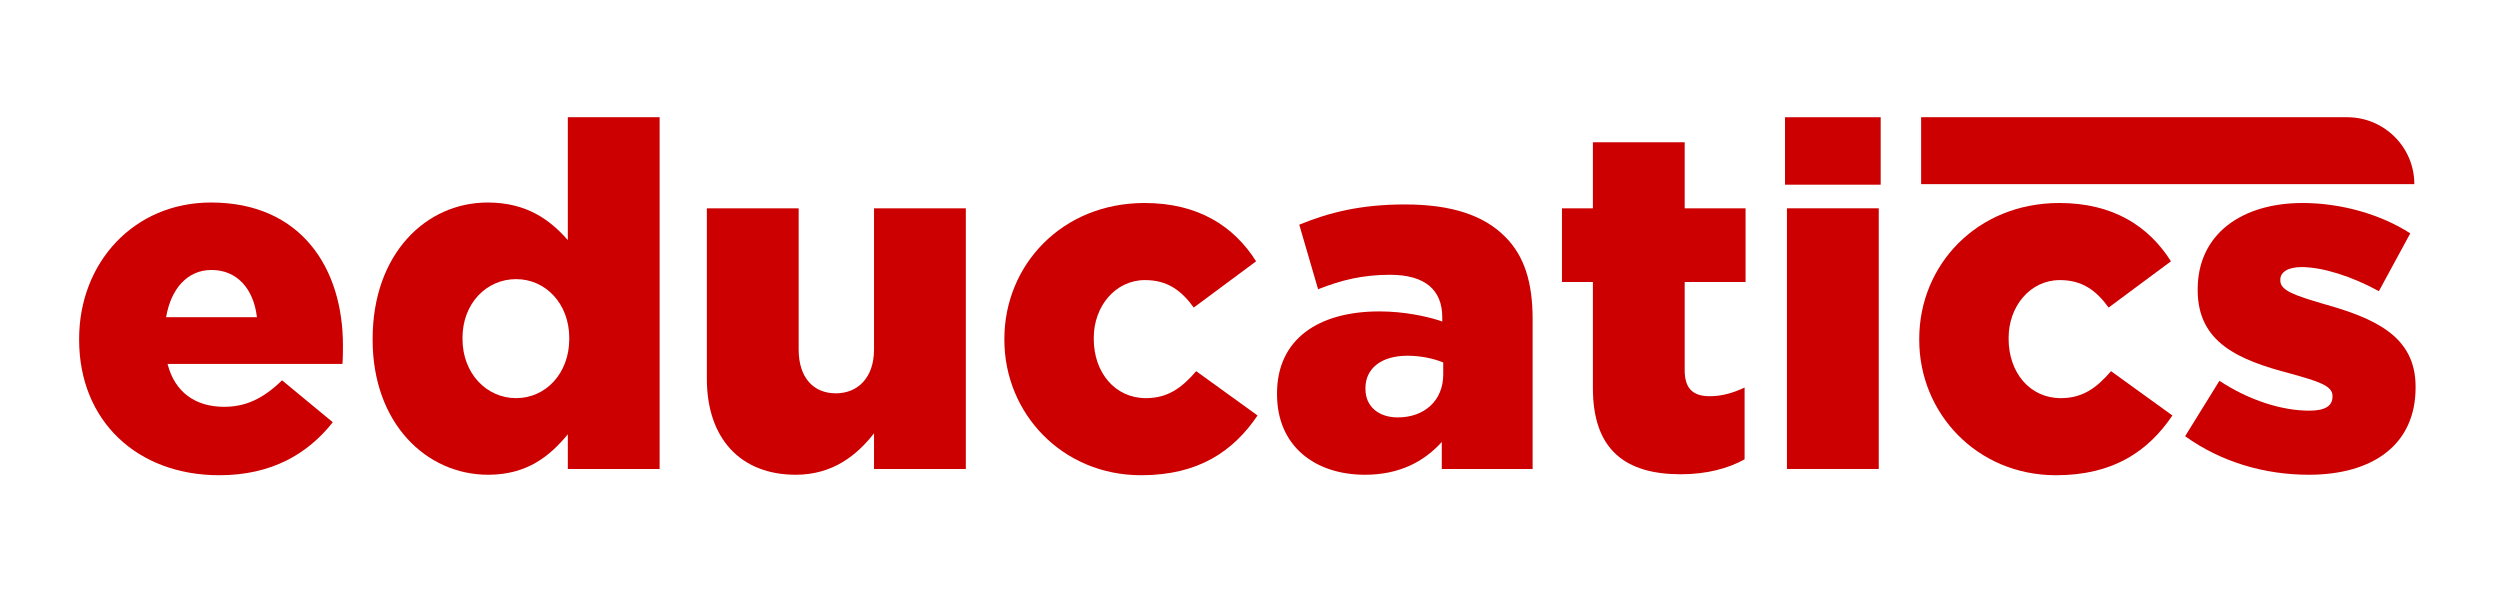 <svg width="535" height="126" viewBox="0 0 535 126" fill="none" xmlns="http://www.w3.org/2000/svg">
<path d="M502.307 25.087C510.238 25.087 516.667 31.499 516.667 39.408L411.12 39.408V25.087L502.307 25.087Z" fill="#CC0000"/>
<path d="M46.919 101.7C58.086 101.7 65.84 97.163 71.217 90.358L60.36 81.387C56.328 85.305 52.606 87.058 47.953 87.058C41.853 87.058 37.407 83.965 35.856 77.881H73.284C73.388 76.541 73.388 75.097 73.388 73.86C73.388 57.465 64.496 43.338 45.162 43.338C28.619 43.338 16.935 56.227 16.935 72.519V72.725C16.935 90.048 29.343 101.7 46.919 101.7ZM35.546 67.879C36.58 61.795 40.095 57.774 45.265 57.774C50.642 57.774 54.26 61.692 54.984 67.879H35.546Z" fill="#CC0000"/>
<path d="M104.454 101.597C112.829 101.597 117.688 97.576 121.514 92.936V100.36H141.159V25.087H121.514V51.381C117.792 47.153 112.829 43.338 104.351 43.338C91.117 43.338 79.743 54.371 79.743 72.519V72.725C79.743 90.564 91.22 101.597 104.454 101.597ZM110.451 85.202C104.144 85.202 98.974 79.943 98.974 72.519V72.313C98.974 64.889 104.144 59.733 110.451 59.733C116.758 59.733 121.824 64.992 121.824 72.313V72.519C121.824 79.943 116.758 85.202 110.451 85.202Z" fill="#CC0000"/>
<path d="M170.293 101.597C178.254 101.597 183.424 97.369 187.042 92.729V100.36H206.687V44.576H187.042V74.788C187.042 80.871 183.527 84.171 178.874 84.171C174.118 84.171 170.913 80.871 170.913 74.788V44.576H151.268V81.078C151.268 93.76 158.403 101.597 170.293 101.597Z" fill="#CC0000"/>
<path d="M244.197 101.7C256.5 101.7 263.945 96.544 269.114 88.914L255.983 79.428C252.882 83.037 249.883 85.202 245.231 85.202C238.613 85.202 234.064 79.737 234.064 72.519V72.313C234.064 65.507 238.717 59.939 245.024 59.939C249.78 59.939 252.778 62.105 255.467 65.817L268.804 55.918C264.048 48.391 256.397 43.441 244.92 43.441C227.24 43.441 214.937 56.743 214.937 72.519V72.725C214.937 88.502 227.344 101.7 244.197 101.7Z" fill="#CC0000"/>
<path d="M292.102 101.597C299.443 101.597 304.716 98.813 308.542 94.585V100.36H327.98V68.292C327.98 60.455 326.222 54.681 321.983 50.556C317.537 46.122 310.713 43.751 300.684 43.751C291.068 43.751 284.348 45.504 278.041 48.081L282.073 61.899C287.036 59.939 291.585 58.805 297.479 58.805C305.026 58.805 308.645 62.105 308.645 67.879V68.807C305.44 67.673 300.374 66.642 295.204 66.642C282.073 66.642 273.285 72.622 273.285 84.171V84.377C273.285 95.513 281.453 101.597 292.102 101.597ZM299.133 89.327C295.101 89.327 292.206 87.058 292.206 83.243V83.037C292.206 78.912 295.514 76.128 301.201 76.128C304.096 76.128 306.887 76.747 308.852 77.572V80.15C308.852 85.718 304.82 89.327 299.133 89.327Z" fill="#CC0000"/>
<path d="M359.695 101.494C365.175 101.494 369.828 100.257 373.343 98.297V82.934C370.965 84.068 368.484 84.79 365.899 84.79C362.28 84.79 360.522 83.14 360.522 79.222V60.352H373.55V44.576H360.522V30.449H340.878V44.576H334.261V60.352H340.878V83.037C340.878 96.338 347.908 101.494 359.695 101.494Z" fill="#CC0000"/>
<path d="M381.993 39.523H402.465V25.087H381.993V39.523ZM382.407 100.36H402.052V44.576H382.407V100.36Z" fill="#CC0000"/>
<path d="M439.976 101.7C452.28 101.7 459.725 96.544 464.894 88.914L451.763 79.428C448.661 83.037 445.663 85.202 441.01 85.202C434.393 85.202 429.844 79.737 429.844 72.519V72.313C429.844 65.507 434.497 59.939 440.804 59.939C445.56 59.939 448.558 62.105 451.246 65.817L464.584 55.918C459.828 48.391 452.177 43.441 440.7 43.441C423.02 43.441 410.716 56.743 410.716 72.519V72.725C410.716 88.502 423.123 101.7 439.976 101.7Z" fill="#CC0000"/>
<path d="M494.086 101.597C507.733 101.597 516.935 95.204 516.935 82.934V82.727C516.935 71.9 508.147 68.085 497.084 64.992C491.191 63.239 487.985 62.208 487.985 60.042V59.836C487.985 58.29 489.536 57.155 492.535 57.155C496.981 57.155 503.288 59.114 509.078 62.311L515.798 49.938C509.388 45.813 500.91 43.441 492.741 43.441C479.817 43.441 470.305 50.041 470.305 61.899V62.105C470.305 73.344 479.094 77.056 490.157 79.943C496.05 81.593 499.152 82.521 499.152 84.686V84.893C499.152 86.852 497.601 87.883 494.189 87.883C488.399 87.883 481.368 85.718 474.958 81.49L467.617 93.348C475.372 98.916 484.677 101.597 494.086 101.597Z" fill="#CC0000"/>
</svg>
